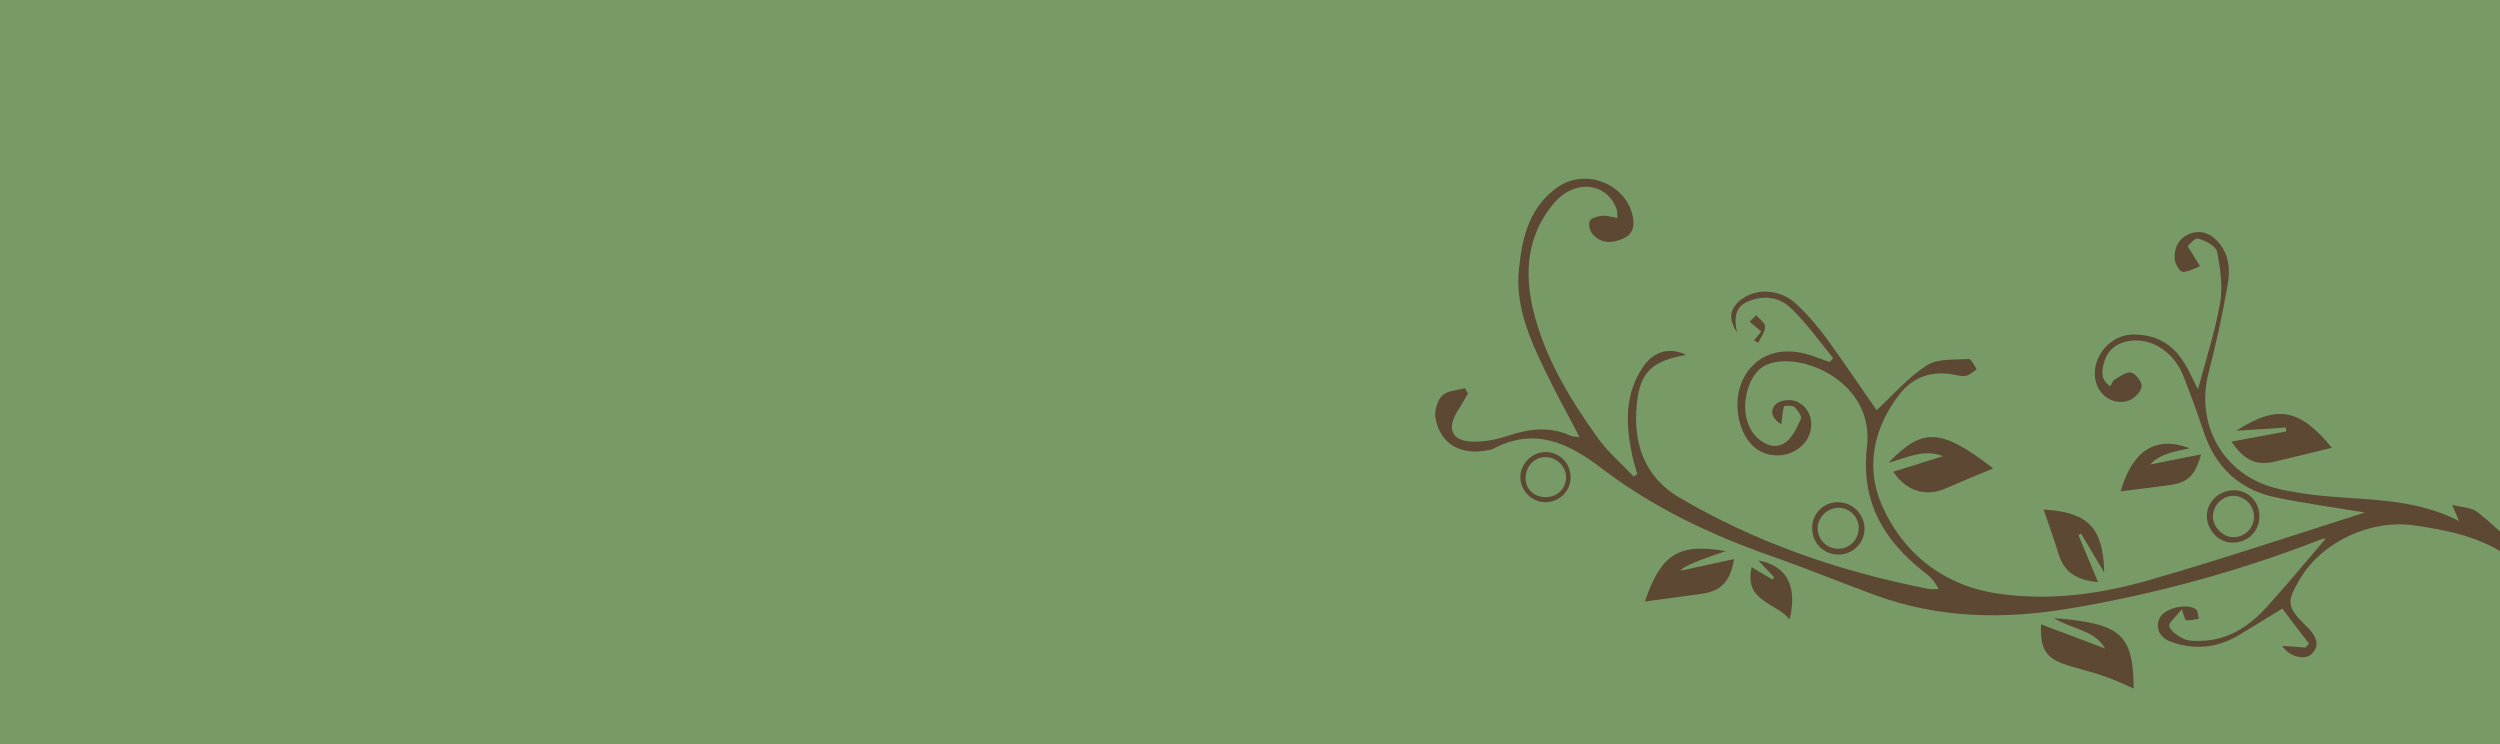 <?xml version="1.0" encoding="UTF-8"?>
<svg id="Layer_1" data-name="Layer 1" xmlns="http://www.w3.org/2000/svg" viewBox="0 0 841.9 250.62">
  <defs>
    <style>
      .cls-1 {
        fill: #779a66;
      }

      .cls-1, .cls-2 {
        stroke-width: 0px;
      }

      .cls-2 {
        fill: #5c4833;
      }
    </style>
  </defs>
  <rect class="cls-1" width="841.9" height="250.62"/>
  <g>
    <path class="cls-2" d="M796.59,172.53c-24.93,7.93-48.22,15.73-71.86,22.55-16.4,4.78-33.24,7.26-50.4,5.03-19.07-2.35-33.11-13.09-40.63-30.05-5.58-12.79-2.74-26.3,6.23-37.59,4.22-5.28,10.05-7.46,16.99-6.51,1.68.28,3.31.85,4.97.62,1.35-.18,2.56-1.4,3.81-2.21-.91-1.27-1.84-3.55-2.67-3.48-4.82.32-10.51-.22-14.25,2.2-6.36,4.12-11.52,10.15-16.79,15.06-5-7.11-10.6-15.54-16.63-23.84-3.14-4.27-6.62-8.39-10.48-11.98-5.54-5.07-13.3-5.35-18.4-1.53-3.93,2.9-4.63,6.53-1.54,11.1-1.04-4.73-.62-8.52,3.64-10.34,5.24-2.27,10.7-1.57,14.53,2.21,5.25,5.03,9.61,11.12,14.24,16.85-.38.44-.85.87-1.23,1.32-2.58-.93-5.05-1.95-7.66-2.69-8.73-2.36-16.01-.02-20.33,6.46-4.45,6.66-3.95,17.08,1.19,23.41,4.89,5.98,14.69,5.58,18.99-.81,3.1-4.66,1.73-11.07-3.4-13.13-1.99-.84-5.61-.42-6.95.98-2.33,2.45-.85,5.13,1.93,6.71.24-2.09.37-4.09.9-6.03.05-.3,2.79-.35,3.6.29,1.05.99,2.52,3.15,2.07,3.99-1.28,2.83-2.74,6.13-5.16,7.86-3.11,2.22-6.67,1.12-9.57-1.59-4.13-3.83-5.22-11.31-2.63-17.77,2.26-5.71,5.88-7.95,12.47-7.97,11.84.14,29.34,10.13,27.15,28.83-2.12,18.3,5.52,31.53,19.35,42.23,1.89,1.43,3.54,3.12,4.74,5.65-1.22,0-2.56.18-3.73-.11-29.45-5.79-57.55-15.42-83.51-30.67-11.83-6.93-15.62-18.3-14.38-31.27,1.03-11.08,5.18-14.75,16.67-16.8-5.35-2.61-10.82-1.39-14.43,3.89-6.39,9.18-5.95,19.39-3.82,29.78.45,2.2,1.2,4.36,1.76,6.48-.44.23-.81.58-1.25.81-4.13-4.44-8.85-8.36-12.29-13.29-9.37-13.21-17.81-27.08-21.56-43-2.97-12.66-1.95-24.95,6.79-35.47,6.98-8.47,17.86-7.48,21.32,1.61.3.66.15,1.55.3,3.09-2.07-.34-3.6-.9-5.15-.75-1.45.17-3.67.71-4.14,1.75-.59,1.12.04,3.45.89,4.41,2.98,3.43,6.78,3.15,10.51,1.44,3.52-1.65,3.74-4.85,2.87-8.14-2.72-10.49-15.89-15.41-24.93-9.2-9.73,6.7-12.15,17.04-13.24,27.91-1.22,12.27,3.65,23.21,8.78,33.89,3.62,7.49,7.59,14.74,11.68,22.51-1.28-.21-2.3-.18-3.06-.51-6.97-3.18-13.8-2.39-20.88-.01-3.65,1.22-7.74,2.06-11.69,2.02-7.4,0-9.33-4.28-5.35-10.52,1.21-1.83,2.25-3.78,3.38-5.72-.31-.56-.72-1.13-1.02-1.79-2.66.78-5.92.84-7.61,2.49-1.69,1.65-2.66,5.03-2.34,7.42,1.49,8.76,8.31,12.83,17.53,11.02.62-.1,1.35-.18,1.91-.49,14-7.41,25.37-1.98,36.7,6.69,17.37,13.22,36.93,22.44,57.43,29.59,11.5,4.03,22.69,8.63,34.16,12.86,21.67,8.05,43.92,8.39,66.45,4.53,28.47-4.81,56.18-12.38,83.15-22.81.99-.44,2.14-.66,2.55-.69-6.42,7.55-13.01,15.48-19.95,23.15-5.83,6.43-12.9,11.14-22.05,11.35-1.94.08-4.18.12-5.87-.67-1.97-.94-4.34-2.54-4.87-4.25-.31-1.17,2.25-3.17,4.19-5.69.86,2.17,1.1,3.73,1.52,3.7,1.4.13,2.79-.35,4.24-.51-.33-1.07-.27-2.68-.99-3.2-2.8-2.09-9.85-.52-11.85,2.39-2.02,3.01-.75,6.97,3.16,8.43,7.93,2.94,15.74,2.3,23.05-2.06,5.18-3.1,10.25-6.21,14.77-9.01,2.4,3.24,5.65,7.52,8.99,11.83-.38.44-.85.87-1.23,1.32-2.5-.21-5-.42-7.81-.58,2.16,3.5,7.39,4.97,9.77,2.84,3.1-2.83,1.66-5.71-.45-8.29-.43-.48-.95-.97-1.4-1.35-6.35-6.32-6.6-7.89-1.95-15.73,7.45-12.55,23.82-20.18,38.57-18.04,11.38,1.68,22.67,3.86,32.43,11.05,1.08-1.64,1.89-2.83,2.31-3.57-4.77-4.24-9.03-8.49-13.71-12.1-1.89-1.43-4.83-1.41-8.34-2.29.96,2.19,1.47,3.39,2.34,5.46-16.99-8.8-35.09-6.63-52.39-9.29-3.26-.54-6.63-1-9.82-1.93-17.28-4.59-26.67-21.35-22.16-38.75,2.51-9.62,4.64-19.4,6.37-29.25.97-5.21.66-10.74-3.38-15.06-2.58-2.76-5.84-3.91-9.54-2.39-3.6,1.53-5.14,4.72-4.86,8.52.15,1.55,1.65,4.12,2.65,4.19,1.91.11,3.94-1.17,5.88-1.86-1.12-1.81-2.32-3.73-4.15-6.77.48-.43,2.41-2.94,3.57-2.55,2.42.7,5.97,2.51,6.35,4.5,1.11,5.56,1.92,11.67,1,17.2-1.68,9.55-4.75,18.88-7.45,29.07-1.76-3.43-3.01-6.28-4.61-8.87-3.98-6.54-9.84-9.74-17.47-9.59-7.02.15-12.85,6.59-12.68,13.51.17,6.31,5.91,10.81,11.65,8.62,1.84-.71,3.93-2.9,4.12-4.69.15-1.5-2.03-4.29-3.49-4.63-1.66-.38-3.88,1.38-5.67,2.41-.56.31-.82,1.28-1.38,2.2-3.39-2.18-2.88-5.24-2.11-8.05,1.18-4.06,4.01-6.43,8.18-7.16,7.63-1.37,15.33,3.55,18.6,11.9,2.42,6.18,4.73,12.44,6.82,18.77,4.01,11.92,12.08,19.44,24.33,21.98,9.7,2.01,19.22,3.29,30.07,5.09Z"/>
    <path class="cls-2" d="M718.54,231.87c-.2-18.38-4.18-21.88-26.88-23.72,6.25,3.87,13.83,4.02,17.25,10.26-6.96-2.67-14.11-5.38-21.56-8.14-.35,7.64,1.32,10.96,7.15,13.15,4.29,1.62,8.91,2.49,13.32,4.03,3.75,1.23,7.42,2.95,10.72,4.41Z"/>
    <path class="cls-2" d="M635.96,155.84c6.48-1.76,11.73-4.75,18.41-2.22-6.1,1.93-11.32,3.5-16.78,5.23,4.28,6.59,11.06,8.52,17.4,5.72,5.57-2.42,11.13-4.74,16.24-6.84-17.72-13.58-23.65-13.85-35.27-1.89Z"/>
    <path class="cls-2" d="M785.29,150.79c-10.8-13.14-18.34-14.7-32.19-5.74,5.64-.38,11.16-.68,16.7-1.08.03.41.05.92.08,1.33-5.97,1.14-12.02,2.16-18.41,3.44,4.66,6.75,8.67,8.23,15.44,6.51,6.13-1.52,12.36-3.02,18.38-4.46Z"/>
    <path class="cls-2" d="M581.26,185.6c-16.16-2.78-21.86,1.04-27.34,16.96,6.02-.83,12.44-1.69,18.87-2.55,6.74-.91,9.89-4.04,11.17-11.73-6.41,1.37-12.41,2.71-17.98,3.91q.94-1.97,15.28-6.59Z"/>
    <path class="cls-2" d="M708.61,192.72c-.34-15.06-5.46-20.27-20.42-21.12,1.63,4.83,3.54,9.81,5.03,14.92,1.85,5.98,5.93,8.89,13.32,9.51-2.39-5.77-4.5-10.78-6.61-15.79.33-.15.58-.41.9-.56,2.52,4.37,5.15,8.66,7.77,13.05Z"/>
    <path class="cls-2" d="M714.14,165.46c5.28-.65,10.45-1.31,15.63-1.97,6.94-.88,9.3-2.92,11.47-10.47-5.87,1.16-11.21,2.2-17.19,3.43,3.7-3.95,8.63-4.35,13.38-5.49-11.54-4.35-19.28.76-23.28,14.49Z"/>
    <path class="cls-2" d="M592.09,188.71c1.89,2.04,3.62,3.84,5.35,5.65-.15.28-.39.54-.54.82-2.22-1.28-4.42-2.66-7.01-4.2-2.74,11.61,8.26,11.91,12.79,17.63,2.69-11.31-.95-18.1-10.59-19.9Z"/>
    <path class="cls-2" d="M750.52,182.64c4.95.72,9.42-2.39,10.22-7.23s-2.18-9.48-7.13-10.2c-4.74-.78-9.53,2.47-10.32,7.21-.77,4.64,2.69,9.47,7.23,10.22ZM752.9,167.02c3.86.54,6.55,3.92,6.11,7.8-.44,3.88-4.02,6.53-7.79,6.01-3.45-.57-6.32-4.09-5.96-7.47.34-3.9,3.97-6.84,7.64-6.34Z"/>
    <path class="cls-2" d="M610.38,176.23c-.82,4.93,2.19,9.39,7,10.38,4.82.9,9.48-2.18,10.38-7,.88-4.72-2.39-9.42-7.11-10.3-4.8-1-9.37,2.1-10.27,6.91ZM620.35,171.1c3.83.74,6.27,4.38,5.43,8.2-.84,3.81-4.37,6.17-8.28,5.32-3.62-.8-5.89-4.22-5.28-7.87.72-3.73,4.5-6.35,8.13-5.65Z"/>
    <path class="cls-2" d="M528.81,162c.69-4.75-2.46-9.02-7.11-9.69-4.55-.65-8.96,2.67-9.63,7.32-.65,4.55,2.88,8.89,7.46,9.45,4.59.46,8.66-2.72,9.28-7.08ZM513.86,159.83c.67-4.04,4.01-6.43,7.85-5.79,3.63.7,6.1,4.15,5.63,7.62-.54,3.86-4.09,6.32-8.03,5.66-3.77-.52-6.07-3.74-5.45-7.49Z"/>
    <path class="cls-2" d="M592.08,115.42c.92-1.87,2.33-3.67,2.33-5.49,0-1.22-2.01-2.56-3.01-3.84-.74.79-1.48,1.58-2.2,2.27,1.17.9,2.22,1.89,3.92,3.28-.62.71-1.53,1.88-2.43,3.04.46.28.94.46,1.4.74Z"/>
  </g>
</svg>
